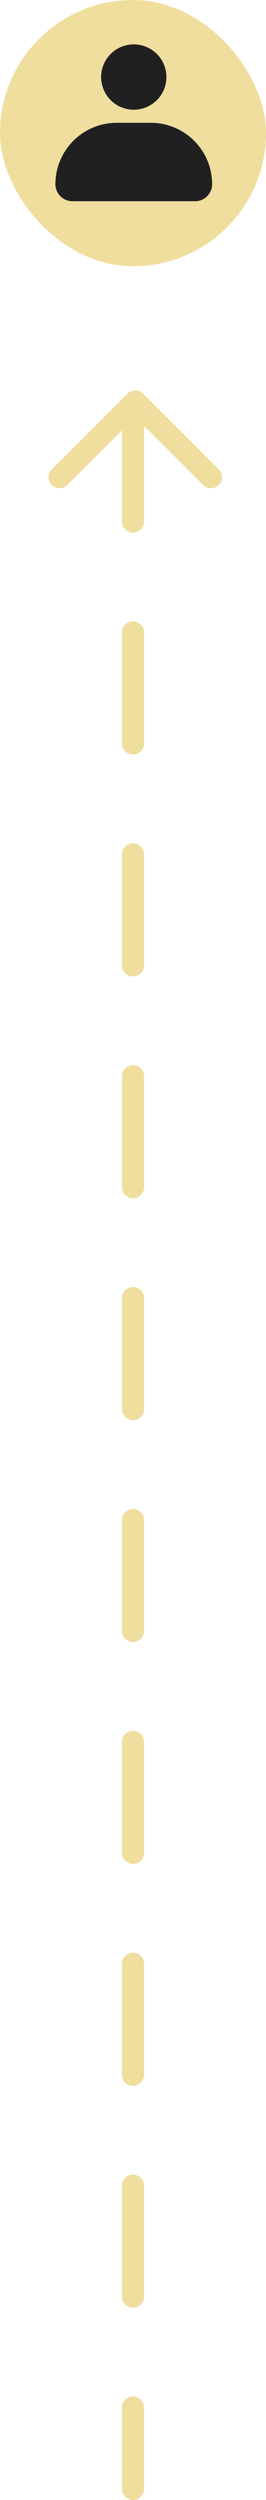 <svg xmlns="http://www.w3.org/2000/svg" width="24" height="225.339" viewBox="0 0 24 225.339">
  <g id="Group_5096" data-name="Group 5096" transform="translate(-30 -208)">
    <g id="Group_4547" data-name="Group 4547" transform="translate(0 48)">
      <rect id="Rectangle_2845" data-name="Rectangle 2845" width="24" height="24" rx="12" transform="translate(30 160)" fill="#f0de9f"/>
      <g id="Group_4351" data-name="Group 4351" transform="translate(-303 -1718.851)">
        <rect id="Rectangle_215" data-name="Rectangle 215" width="14" height="14" transform="translate(338 1882.851)" fill="#fff" opacity="0"/>
        <path id="Path_2747" data-name="Path 2747" d="M5.532,0H8.606a5.532,5.532,0,0,1,5.532,5.532A1.537,1.537,0,0,1,12.6,7.069H1.537A1.537,1.537,0,0,1,0,5.532,5.532,5.532,0,0,1,5.532,0Z" transform="translate(338 1889.92)" fill="#202020"/>
        <path id="Path_2748" data-name="Path 2748" d="M2.945,0A2.945,2.945,0,1,1,0,2.945,2.945,2.945,0,0,1,2.945,0Z" transform="translate(342.124 1882.851)" fill="#202020"/>
      </g>
    </g>
    <g id="Group_5095" data-name="Group 5095">
      <path id="Path_2738" data-name="Path 2738" d="M1756,2230v187.329" transform="translate(-1714 -1984.99)" fill="none" stroke="#f0de9f" stroke-linecap="round" stroke-width="2" stroke-dasharray="10 10"/>
      <path id="Path_2749" data-name="Path 2749" d="M1749.375,2181.008l6.827-6.827,6.827,6.827" transform="translate(-1714 -1930)" fill="none" stroke="#f0de9f" stroke-linecap="round" stroke-linejoin="round" stroke-width="2"/>
    </g>
  </g>
</svg>
